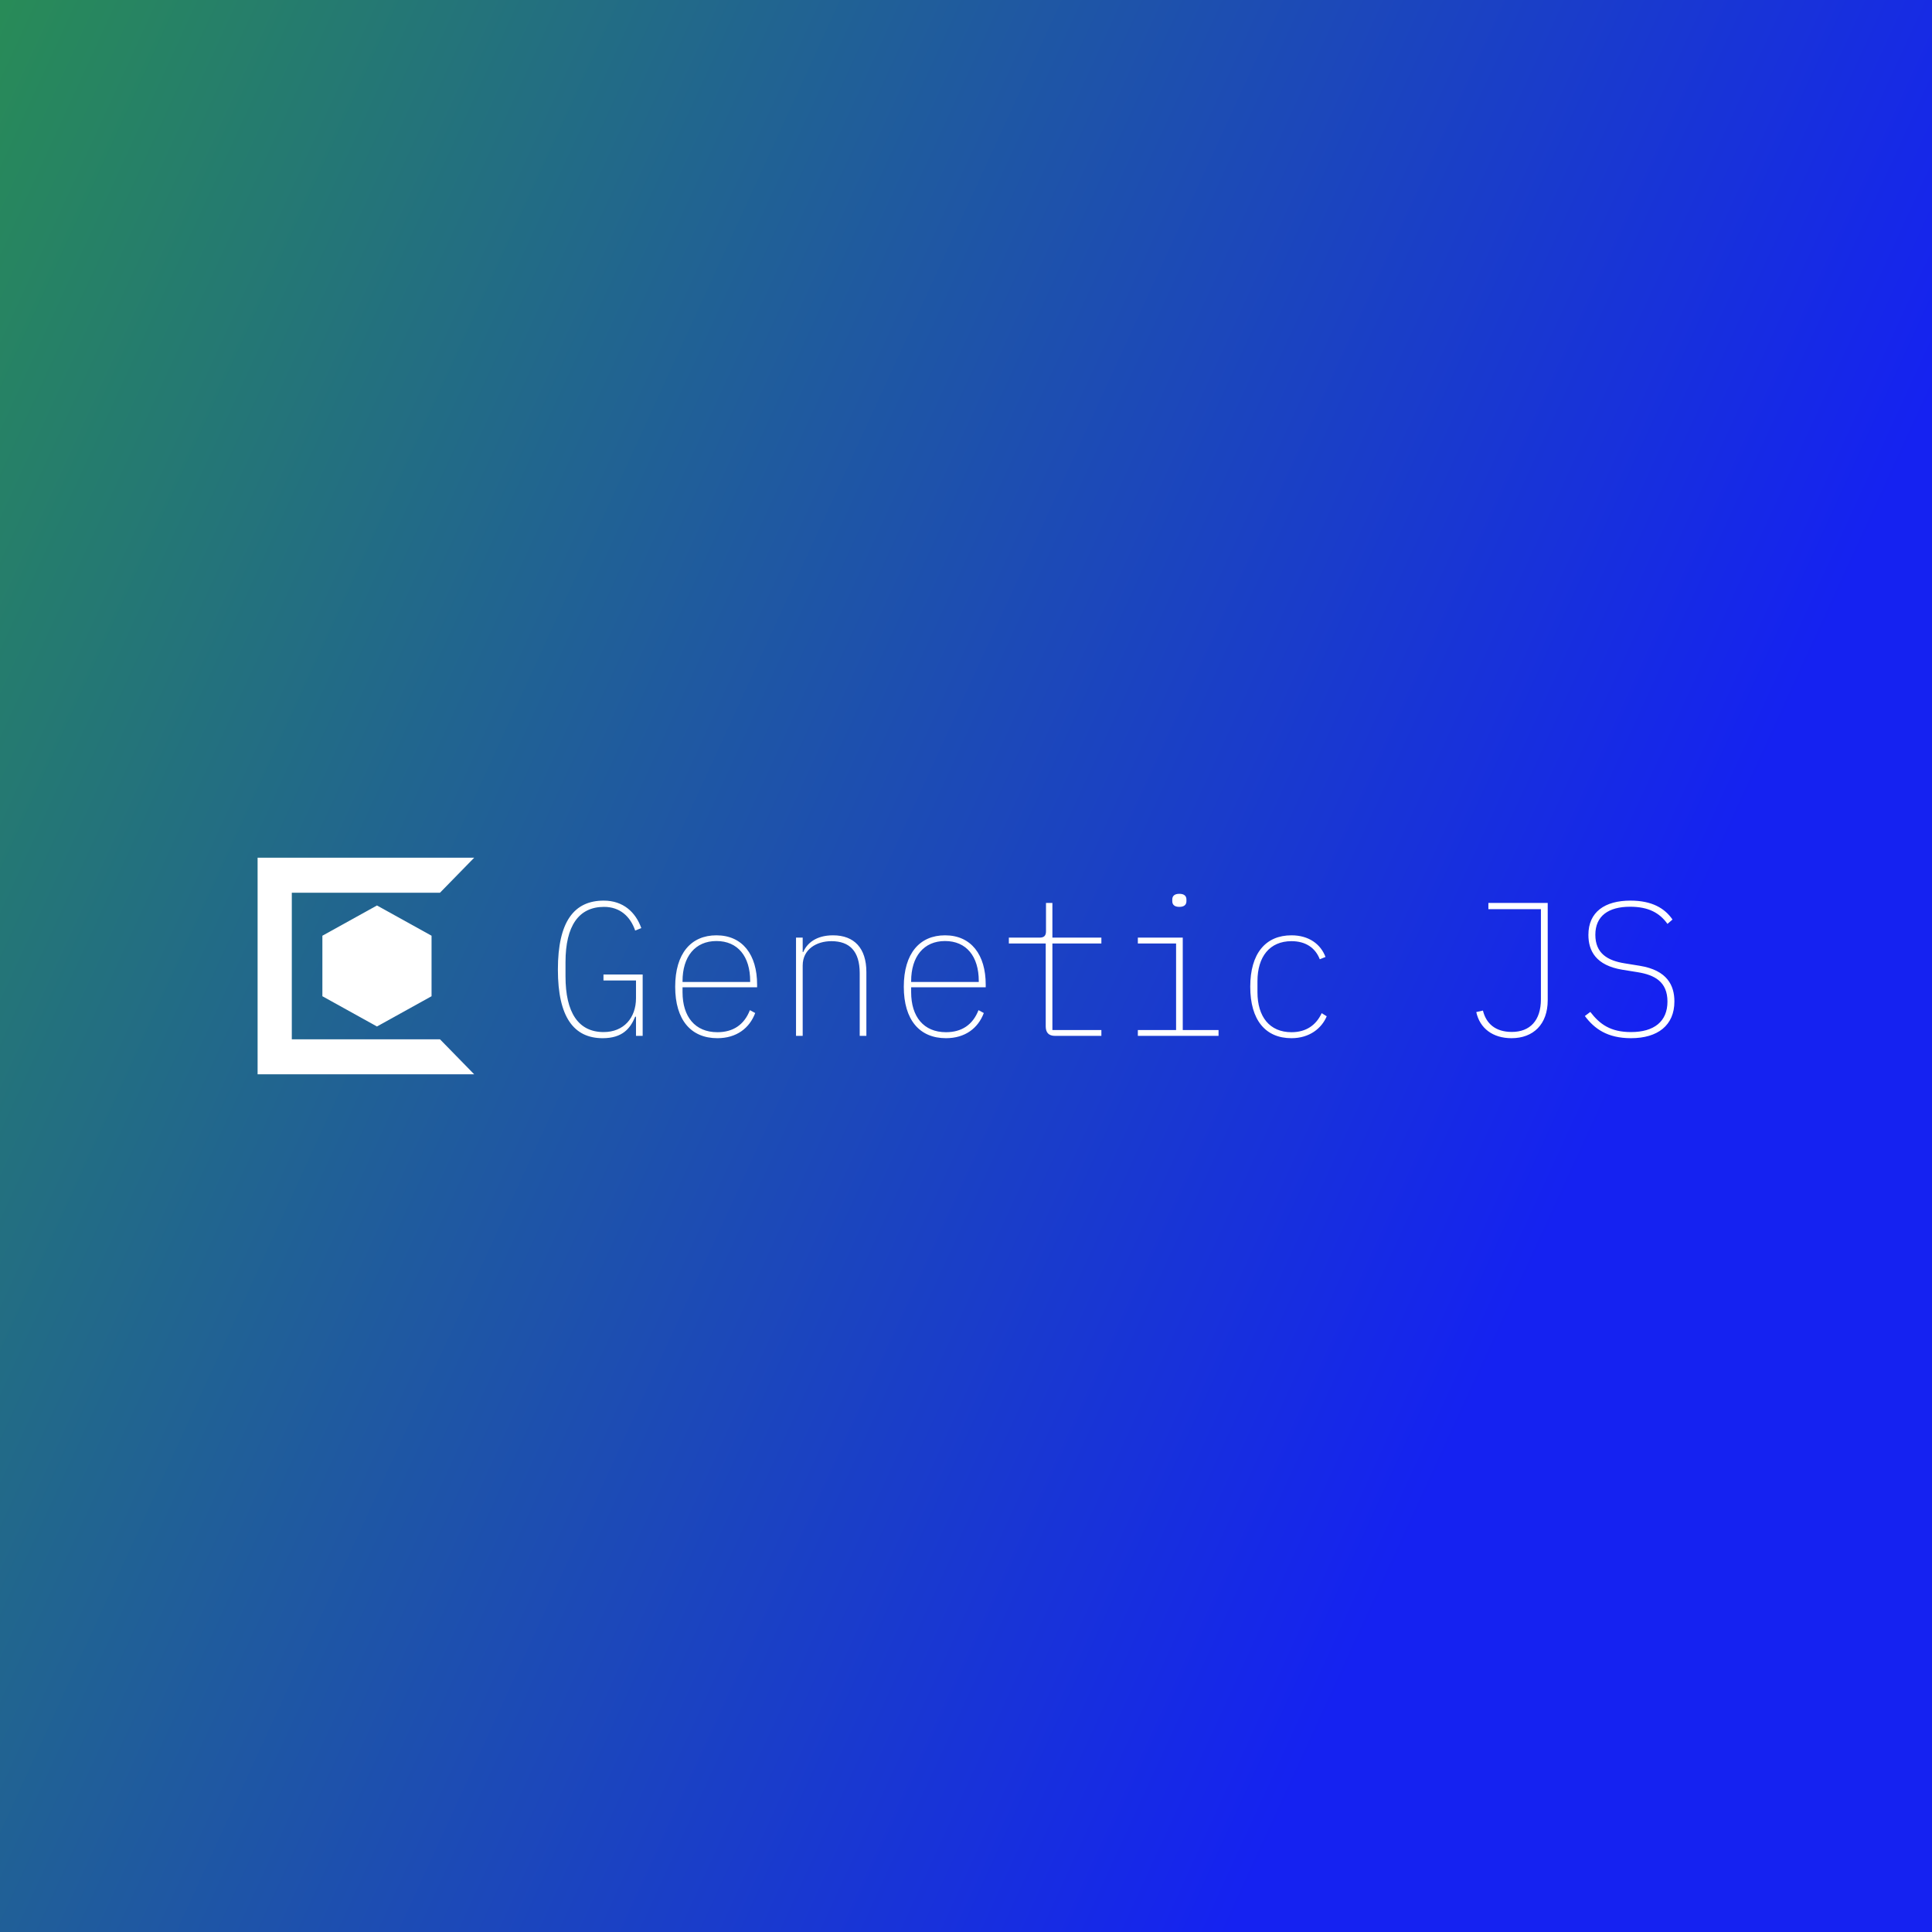 <svg data-v-fde0c5aa="" xmlns="http://www.w3.org/2000/svg" viewBox="0 0 300 300" class="iconLeft"><rect x="0" y="0" width="300" height="300" fill="#333333" stroke="none"/><!----><defs data-v-fde0c5aa=""><linearGradient data-v-fde0c5aa="" gradientTransform="rotate(25)" id="796836f8-8109-4059-bbf2-e54f983182dc" x1="0%" y1="0%" x2="100%" y2="0%"><stop data-v-fde0c5aa="" offset="0%" stop-color="#288B58" stop-opacity="1"></stop><stop data-v-fde0c5aa="" offset="100%" stop-color="#1522F1" stop-opacity="1"></stop></linearGradient></defs><rect data-v-fde0c5aa="" fill="url(#796836f8-8109-4059-bbf2-e54f983182dc)" x="0" y="0" width="300px" height="300px" class="logo-background-square"></rect><defs data-v-fde0c5aa=""><!----></defs><g data-v-fde0c5aa="" id="ff2ea4f0-cfee-45e3-9a01-5718ccf236fa" fill="#ffffff" transform="matrix(2.113,0,0,2.113,84.558,130.529)"><path d="M6.72 14.35L7.21 14.35L7.21 9.84L4.33 9.84L4.33 10.28L6.72 10.28L6.72 11.58C6.72 13.03 5.82 14.07 4.34 14.07C2.48 14.07 1.54 12.63 1.54 9.98L1.54 8.93C1.54 6.27 2.51 4.87 4.37 4.87C5.53 4.87 6.30 5.56 6.66 6.61L7.11 6.43C6.69 5.25 5.77 4.41 4.35 4.41C2.17 4.41 0.98 5.95 0.98 9.48C0.98 12.98 2.16 14.52 4.27 14.52C5.71 14.52 6.30 13.82 6.66 12.94L6.72 12.94ZM12.70 14.52C14.10 14.52 15.06 13.79 15.48 12.67L15.09 12.46C14.67 13.54 13.85 14.08 12.70 14.08C11.06 14.08 10.14 12.94 10.14 11.14L10.14 10.78L15.62 10.78L15.62 10.58C15.62 8.40 14.56 6.96 12.63 6.96C10.77 6.96 9.60 8.29 9.60 10.74C9.60 13.19 10.77 14.52 12.70 14.52ZM12.63 7.38C14.20 7.38 15.11 8.51 15.11 10.32L15.11 10.39L10.14 10.39L10.14 10.33C10.14 8.53 11.06 7.38 12.63 7.38ZM18.97 14.35L18.97 9.18C18.97 7.98 19.99 7.39 21.08 7.39C22.41 7.39 23.16 8.12 23.16 9.74L23.16 14.35L23.65 14.35L23.65 9.66C23.65 7.91 22.76 6.96 21.20 6.96C19.94 6.96 19.28 7.56 19.01 8.19L18.97 8.19L18.97 7.13L18.48 7.13L18.48 14.35ZM29.50 14.52C30.90 14.52 31.86 13.79 32.28 12.67L31.89 12.46C31.47 13.54 30.65 14.08 29.50 14.08C27.86 14.08 26.94 12.94 26.94 11.14L26.94 10.78L32.42 10.78L32.42 10.58C32.42 8.40 31.36 6.96 29.43 6.96C27.57 6.96 26.40 8.29 26.40 10.74C26.40 13.19 27.57 14.52 29.50 14.52ZM29.43 7.38C31.00 7.38 31.91 8.51 31.91 10.32L31.91 10.39L26.94 10.39L26.94 10.33C26.94 8.53 27.86 7.38 29.43 7.38ZM40.92 14.35L40.92 13.92L37.32 13.92L37.32 7.56L40.92 7.56L40.92 7.13L37.32 7.13L37.32 4.58L36.85 4.58L36.85 6.66C36.85 6.99 36.71 7.13 36.37 7.13L34.12 7.13L34.12 7.56L36.83 7.56L36.83 13.65C36.83 14.10 37.04 14.35 37.52 14.35ZM46.65 4.87C47.03 4.87 47.17 4.69 47.17 4.45L47.17 4.33C47.17 4.09 47.03 3.91 46.65 3.91C46.27 3.91 46.13 4.09 46.13 4.33L46.13 4.45C46.13 4.69 46.27 4.87 46.65 4.87ZM43.60 14.35L49.53 14.35L49.53 13.92L46.90 13.92L46.90 7.13L43.60 7.13L43.60 7.56L46.41 7.56L46.41 13.92L43.60 13.92ZM54.89 14.52C56.22 14.52 57.11 13.79 57.48 12.91L57.11 12.68C56.71 13.54 55.99 14.08 54.89 14.08C53.28 14.08 52.39 12.94 52.39 11.14L52.39 10.33C52.39 8.54 53.28 7.39 54.89 7.39C55.92 7.39 56.64 7.87 56.97 8.72L57.39 8.55C57.04 7.62 56.18 6.96 54.89 6.96C52.99 6.96 51.86 8.29 51.86 10.74C51.86 13.19 52.98 14.52 54.89 14.52ZM69.36 4.58L69.36 5.04L73.22 5.04L73.22 11.66C73.22 13.22 72.42 14.06 71.08 14.06C69.86 14.06 69.19 13.43 68.96 12.49L68.47 12.60C68.73 13.80 69.69 14.52 71.06 14.52C72.66 14.52 73.72 13.50 73.72 11.73L73.72 4.58ZM79.84 14.52C81.80 14.52 83.03 13.58 83.03 11.82C83.03 10.64 82.50 9.53 80.49 9.20L79.38 9.02C78.12 8.82 77.22 8.29 77.22 6.92C77.22 5.54 78.18 4.86 79.77 4.86C81.13 4.86 81.94 5.31 82.52 6.12L82.89 5.80C82.32 4.97 81.38 4.41 79.80 4.41C77.92 4.41 76.71 5.24 76.71 6.93C76.71 8.09 77.25 9.17 79.21 9.49L80.33 9.67C81.56 9.87 82.52 10.36 82.52 11.83C82.52 13.29 81.54 14.07 79.84 14.07C78.34 14.07 77.55 13.50 76.85 12.59L76.45 12.89C77.15 13.83 78.11 14.52 79.84 14.52Z"></path></g><defs data-v-fde0c5aa=""><!----></defs><g data-v-fde0c5aa="" id="54396266-06fe-46a0-a317-a6b50e955ff0" stroke="none" fill="#ffffff" transform="matrix(1.051,0,0,1.051,40,133.186)"><path d="M9.571 20.464l8.064 4.47 8.065-4.47v-8.939l-8.065-4.469-8.064 4.469z"></path><path d="M32 0H0v32h32l-5.054-5.172H5.054V5.172h21.892z"></path></g><!----></svg>